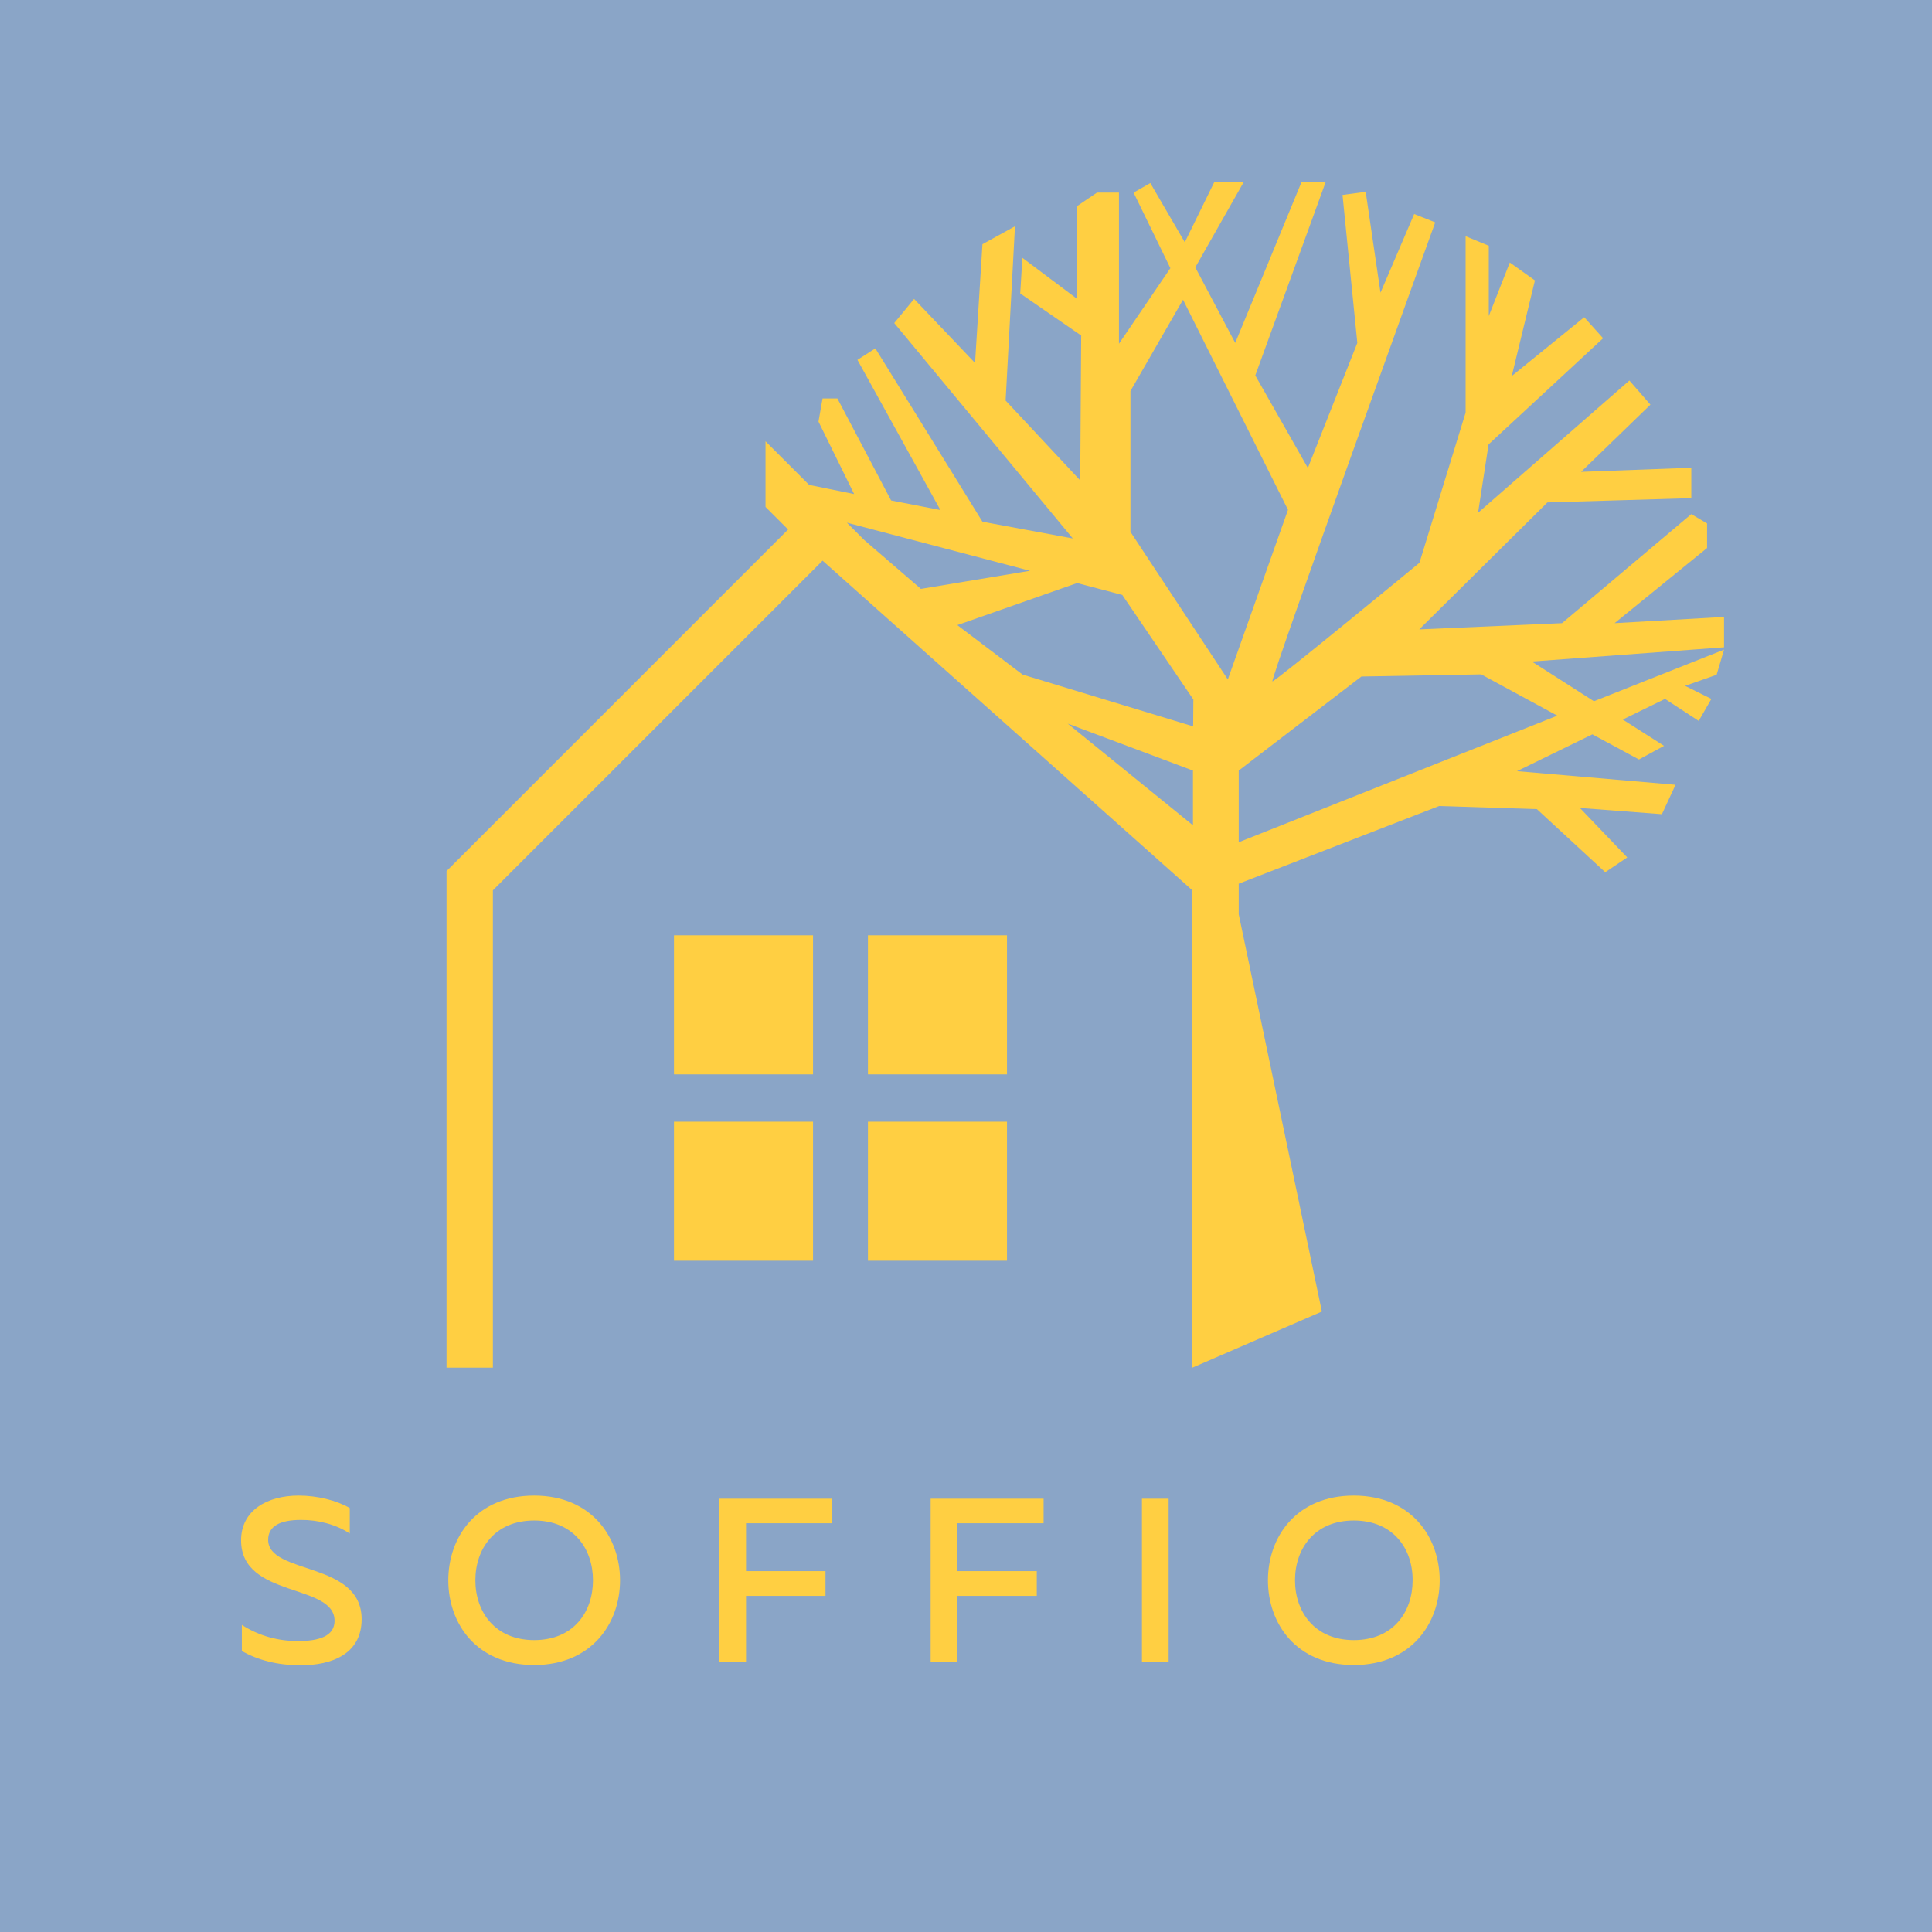 <?xml version="1.0" encoding="utf-8"?>
<!-- Generator: Adobe Illustrator 23.0.2, SVG Export Plug-In . SVG Version: 6.00 Build 0)  -->
<svg version="1.1" id="Livello_1" xmlns="http://www.w3.org/2000/svg" xmlns:xlink="http://www.w3.org/1999/xlink" x="0px" y="0px"
	 viewBox="0 0 99.21 99.21" style="enable-background:new 0 0 99.21 99.21;" xml:space="preserve">
<style type="text/css">
	.st0{fill:#196B80;}
	.st1{fill:#FFCF42;}
	.st2{fill:#C64117;}
	.st3{fill:#B57982;}
	.st4{fill:#8AA5C7;}
</style>
<rect x="0" class="st4" width="99.21" height="99.21"/>
<g>
	<rect x="34.61" y="48.03" class="st1" width="7.14" height="7.14"/>
	<rect x="44.57" y="48.03" class="st1" width="7.14" height="7.14"/>
	<rect x="34.61" y="57.6" class="st1" width="7.14" height="7.14"/>
	<rect x="44.57" y="57.6" class="st1" width="7.14" height="7.14"/>
</g>
<path class="st1" d="M88.52,31.68L82.91,32l4.75-3.86v-1.26l-0.81-0.48L80.21,32l-7.33,0.32l6.58-6.52l7.39-0.22v-1.56l-5.66,0.21
	l3.56-3.45l-1.08-1.24l-7.77,6.79l0.54-3.51l5.88-5.45l-0.97-1.08l-3.72,3.02l1.19-4.91l-1.29-0.92l-1.08,2.75v-3.61l-1.19-0.49
	v9.06l-2.37,7.71c0,0-7.39,6.09-7.55,6.09c-0.16,0,8.36-23.57,8.36-23.57l-1.08-0.43l-1.73,4.04l-0.76-5.18l-1.19,0.16l0.76,7.6
	l-2.54,6.42l-2.7-4.75l3.61-9.92h-1.24l-3.4,8.25l-2.05-3.88l2.48-4.37h-1.51l-1.51,3.08L59.07,9.4l-0.86,0.49l1.89,3.88l-2.64,3.88
	V9.89h-1.13l-1.03,0.7v4.75l-2.8-2.1l-0.11,1.83l3.13,2.16l-0.05,7.44l-3.83-4.1l0.48-8.95l-1.67,0.92l-0.38,6.1l-3.13-3.29
	l-1.02,1.24l9.17,11.06l-4.64-0.86l-5.5-8.9l-0.92,0.59l4.26,7.71l-2.53-0.49L43,20.46h-0.76l-0.21,1.19l1.83,3.72l-2.31-0.47
	l-2.24-2.24v3.37l1.16,1.16l-2.18,2.18L22.93,44.73v25.5h2.38V45.72L40.3,30.73l1.94-1.94l18.99,16.93v24.51l6.65-2.88l-4.27-20.4
	v-1.57l10.29-3.99l5.02,0.16l3.51,3.24l1.13-0.76l-2.43-2.54l4.21,0.32l0.7-1.51l-8.14-0.7l3.87-1.89l2.39,1.29l1.29-0.7l-2.12-1.35
	l2.17-1.06l1.73,1.13l0.65-1.13l-1.35-0.67l1.62-0.57l0.38-1.29l-6.68,2.65l-3.19-2.04l9.87-0.73V31.68z M44.38,27.73L44.38,27.73
	l-0.89-0.89l9.4,2.47l-5.6,0.93L44.38,27.73z M61.26,42.38l-6.43-5.22l6.43,2.41L61.26,42.38z M61.27,37.3l-8.76-2.66l-3.35-2.54
	l6.15-2.16l2.32,0.61l3.65,5.37L61.27,37.3z M63.05,34.89l-5-7.58v-7.23l2.7-4.69l5.39,10.79L63.05,34.89z M79.97,36.75l-16.36,6.5
	v-3.68l6.3-4.83l6.15-0.11L79.97,36.75z"/>
<g>
	<path class="st1" d="M15.33,76.8c0.96,0,1.94,0.24,2.63,0.64v1.31c-0.68-0.46-1.62-0.71-2.52-0.7c-1.02,0-1.67,0.3-1.67,1.02
		c0,1.81,4.8,1.08,4.8,4.08c0,1.76-1.5,2.38-3.18,2.36c-1.13,0-2.15-0.26-2.97-0.73v-1.34c0.91,0.59,1.92,0.83,2.88,0.83
		c1.08,0,1.88-0.25,1.88-1.04c0-1.94-4.8-1.15-4.8-4.13C12.38,77.54,13.75,76.8,15.33,76.8z"/>
	<path class="st1" d="M27.43,76.8c2.95,0,4.41,2.14,4.41,4.35s-1.46,4.35-4.41,4.35c-2.96,0-4.41-2.13-4.41-4.35
		S24.47,76.8,27.43,76.8z M27.43,78.08c-2.03,0-3.02,1.46-3.02,3.07c0,1.61,1,3.07,3.02,3.07c2.04,0,3.02-1.46,3.02-3.07
		C30.45,79.55,29.47,78.08,27.43,78.08z"/>
	<path class="st1" d="M42.74,76.96v1.26h-4.43v2.46h4.08v1.27h-4.08v3.41h-1.37v-8.4H42.74z"/>
	<path class="st1" d="M53.59,76.96v1.26h-4.43v2.46h4.08v1.27h-4.08v3.41h-1.37v-8.4H53.59z"/>
	<path class="st1" d="M60.01,76.96v8.4h-1.37v-8.4H60.01z"/>
	<path class="st1" d="M69.52,76.8c2.95,0,4.41,2.14,4.41,4.35s-1.46,4.35-4.41,4.35c-2.96,0-4.41-2.13-4.41-4.35
		S66.56,76.8,69.52,76.8z M69.52,78.08c-2.03,0-3.02,1.46-3.02,3.07c0,1.61,1,3.07,3.02,3.07c2.04,0,3.02-1.46,3.02-3.07
		C72.55,79.55,71.56,78.08,69.52,78.08z"/>
</g>
</svg>
